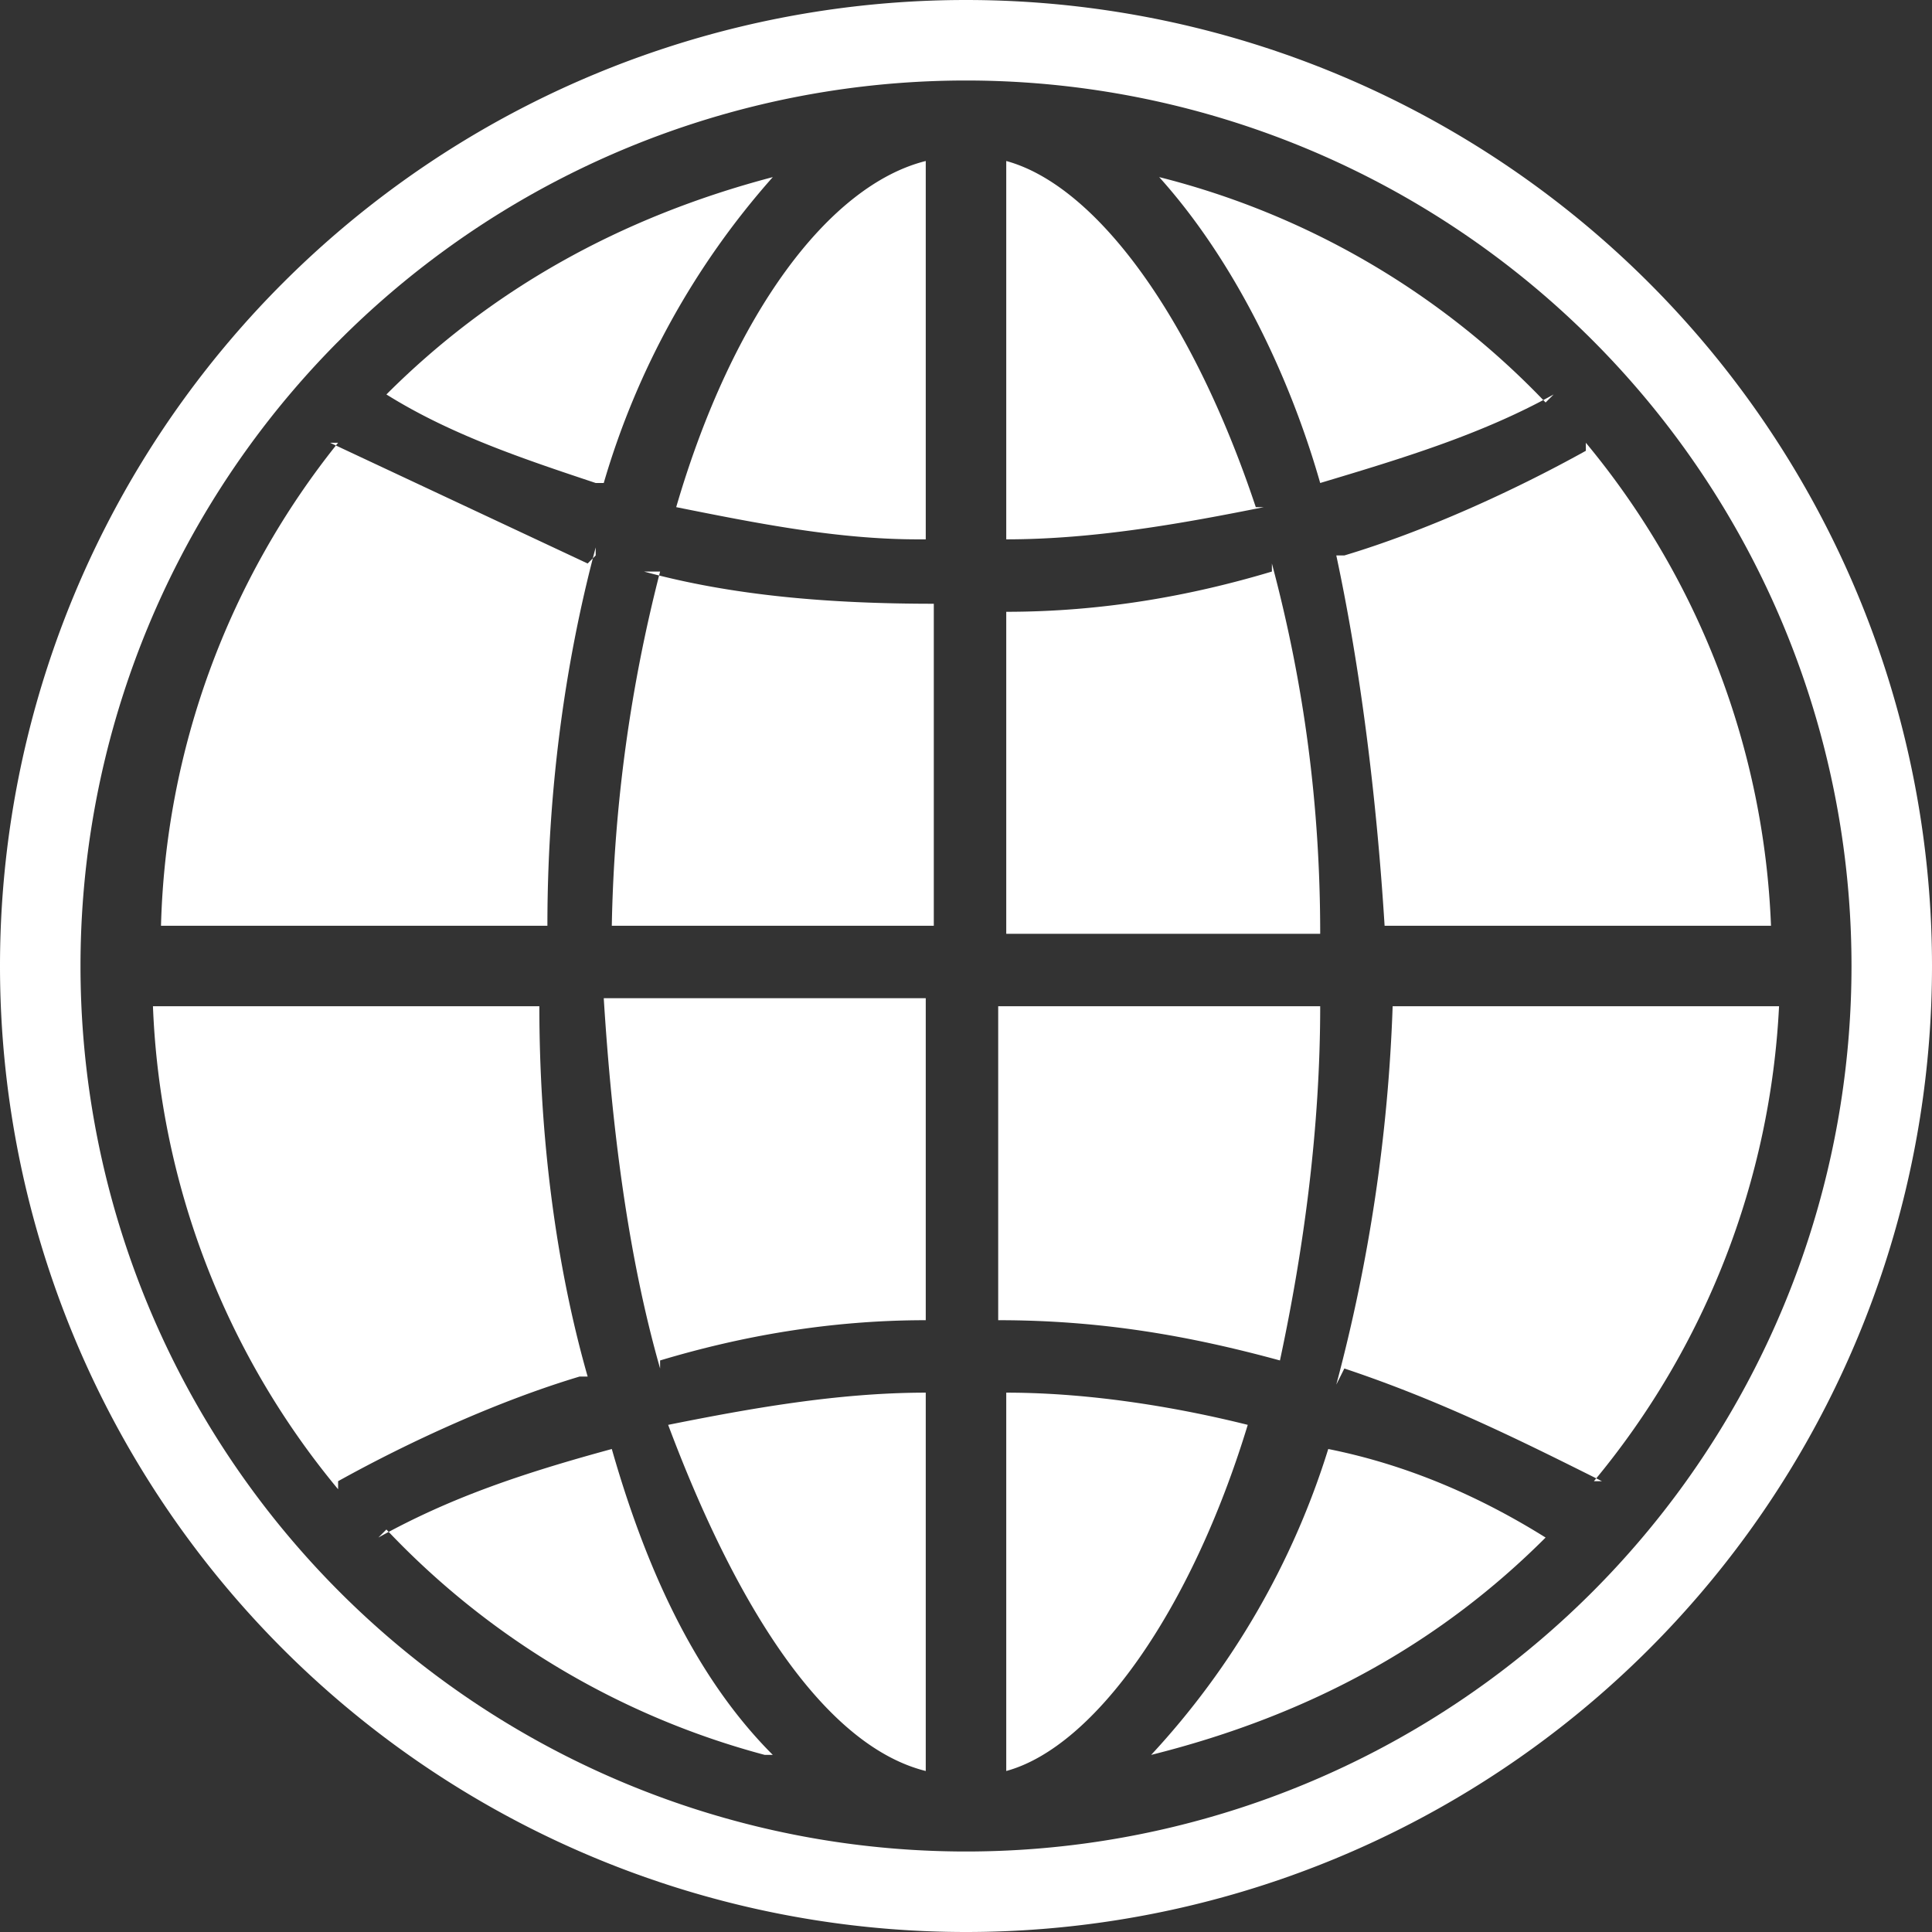 <svg fill="#ffffff" width="800" height="800" viewBox="0 0 24 24" xmlns="http://www.w3.org/2000/svg"><rect x="0" y="0" width="24" height="24" fill="#333333" stroke="none"/><path d="M12 0a12 12 0 0 0 0 24 12 12 0 0 0 0-24zm0 23a11 11 0 0 1 0-22 11 11 0 0 1 0 22z"/><path d="M15.8 7.1c-1 .3-2.1.5-3.3.5v4h3.9c0-1.6-.2-3.1-.6-4.6zM12.5 2v4.7c1.1 0 2.2-.2 3.2-.4h-.1c-.8-2.4-2-4-3.1-4.3zM8.4 6.3c1 .2 2 .4 3 .4h.1V2c-1.2.3-2.4 1.9-3.1 4.3zM19.2 5a10 10 0 0 0-4.8-2.8c.9 1 1.6 2.4 2 3.8 1-.3 2-.6 2.9-1.1zM17.3 11.5H22a10 10 0 0 0-2.3-6v.1c-.9.5-2 1-3 1.3h-.1c.3 1.4.5 3 .6 4.6zM7.6 11.5h4v-4c-1.3 0-2.5-.1-3.6-.4h.2a19 19 0 0 0-.6 4.4zM16.4 12.5h-4v3.9c1.3 0 2.4.2 3.5.5.3-1.4.5-2.9.5-4.4zM8.2 16.9c1-.3 2.1-.5 3.3-.5v-4h-4c.1 1.6.3 3.2.7 4.6v-.1zM11.5 22v-4.7c-1.1 0-2.2.2-3.2.4.9 2.4 2 4 3.2 4.3zM14.3 21.8c2-.5 3.6-1.4 4.9-2.7-.8-.5-1.7-.9-2.7-1.1a9.9 9.9 0 0 1-2.2 3.8zM9.6 2.2c-1.9.5-3.5 1.4-4.8 2.7.8.5 1.7.8 2.6 1.1h.1a9.9 9.9 0 0 1 2.1-3.8zM16.7 17c1.2.4 2.2.9 3.2 1.4h-.1a10 10 0 0 0 2.3-5.9h-4.8a21 21 0 0 1-.7 4.7zM12.5 17.3V22c1.1-.3 2.3-2 3-4.3-.8-.2-1.9-.4-3-.4zM7.3 7 4.1 5.5h.1A10 10 0 0 0 2 11.5h4.8c0-1.6.2-3.2.6-4.7v.1zM6.7 12.5H1.9a10 10 0 0 0 2.3 6v-.1c.9-.5 2-1 3-1.3h.1c-.4-1.4-.6-3-.6-4.6zM4.8 19a10 10 0 0 0 4.7 2.8h.1c-1-1-1.6-2.4-2-3.8-1.1.3-2 .6-2.9 1.1z"/></svg>